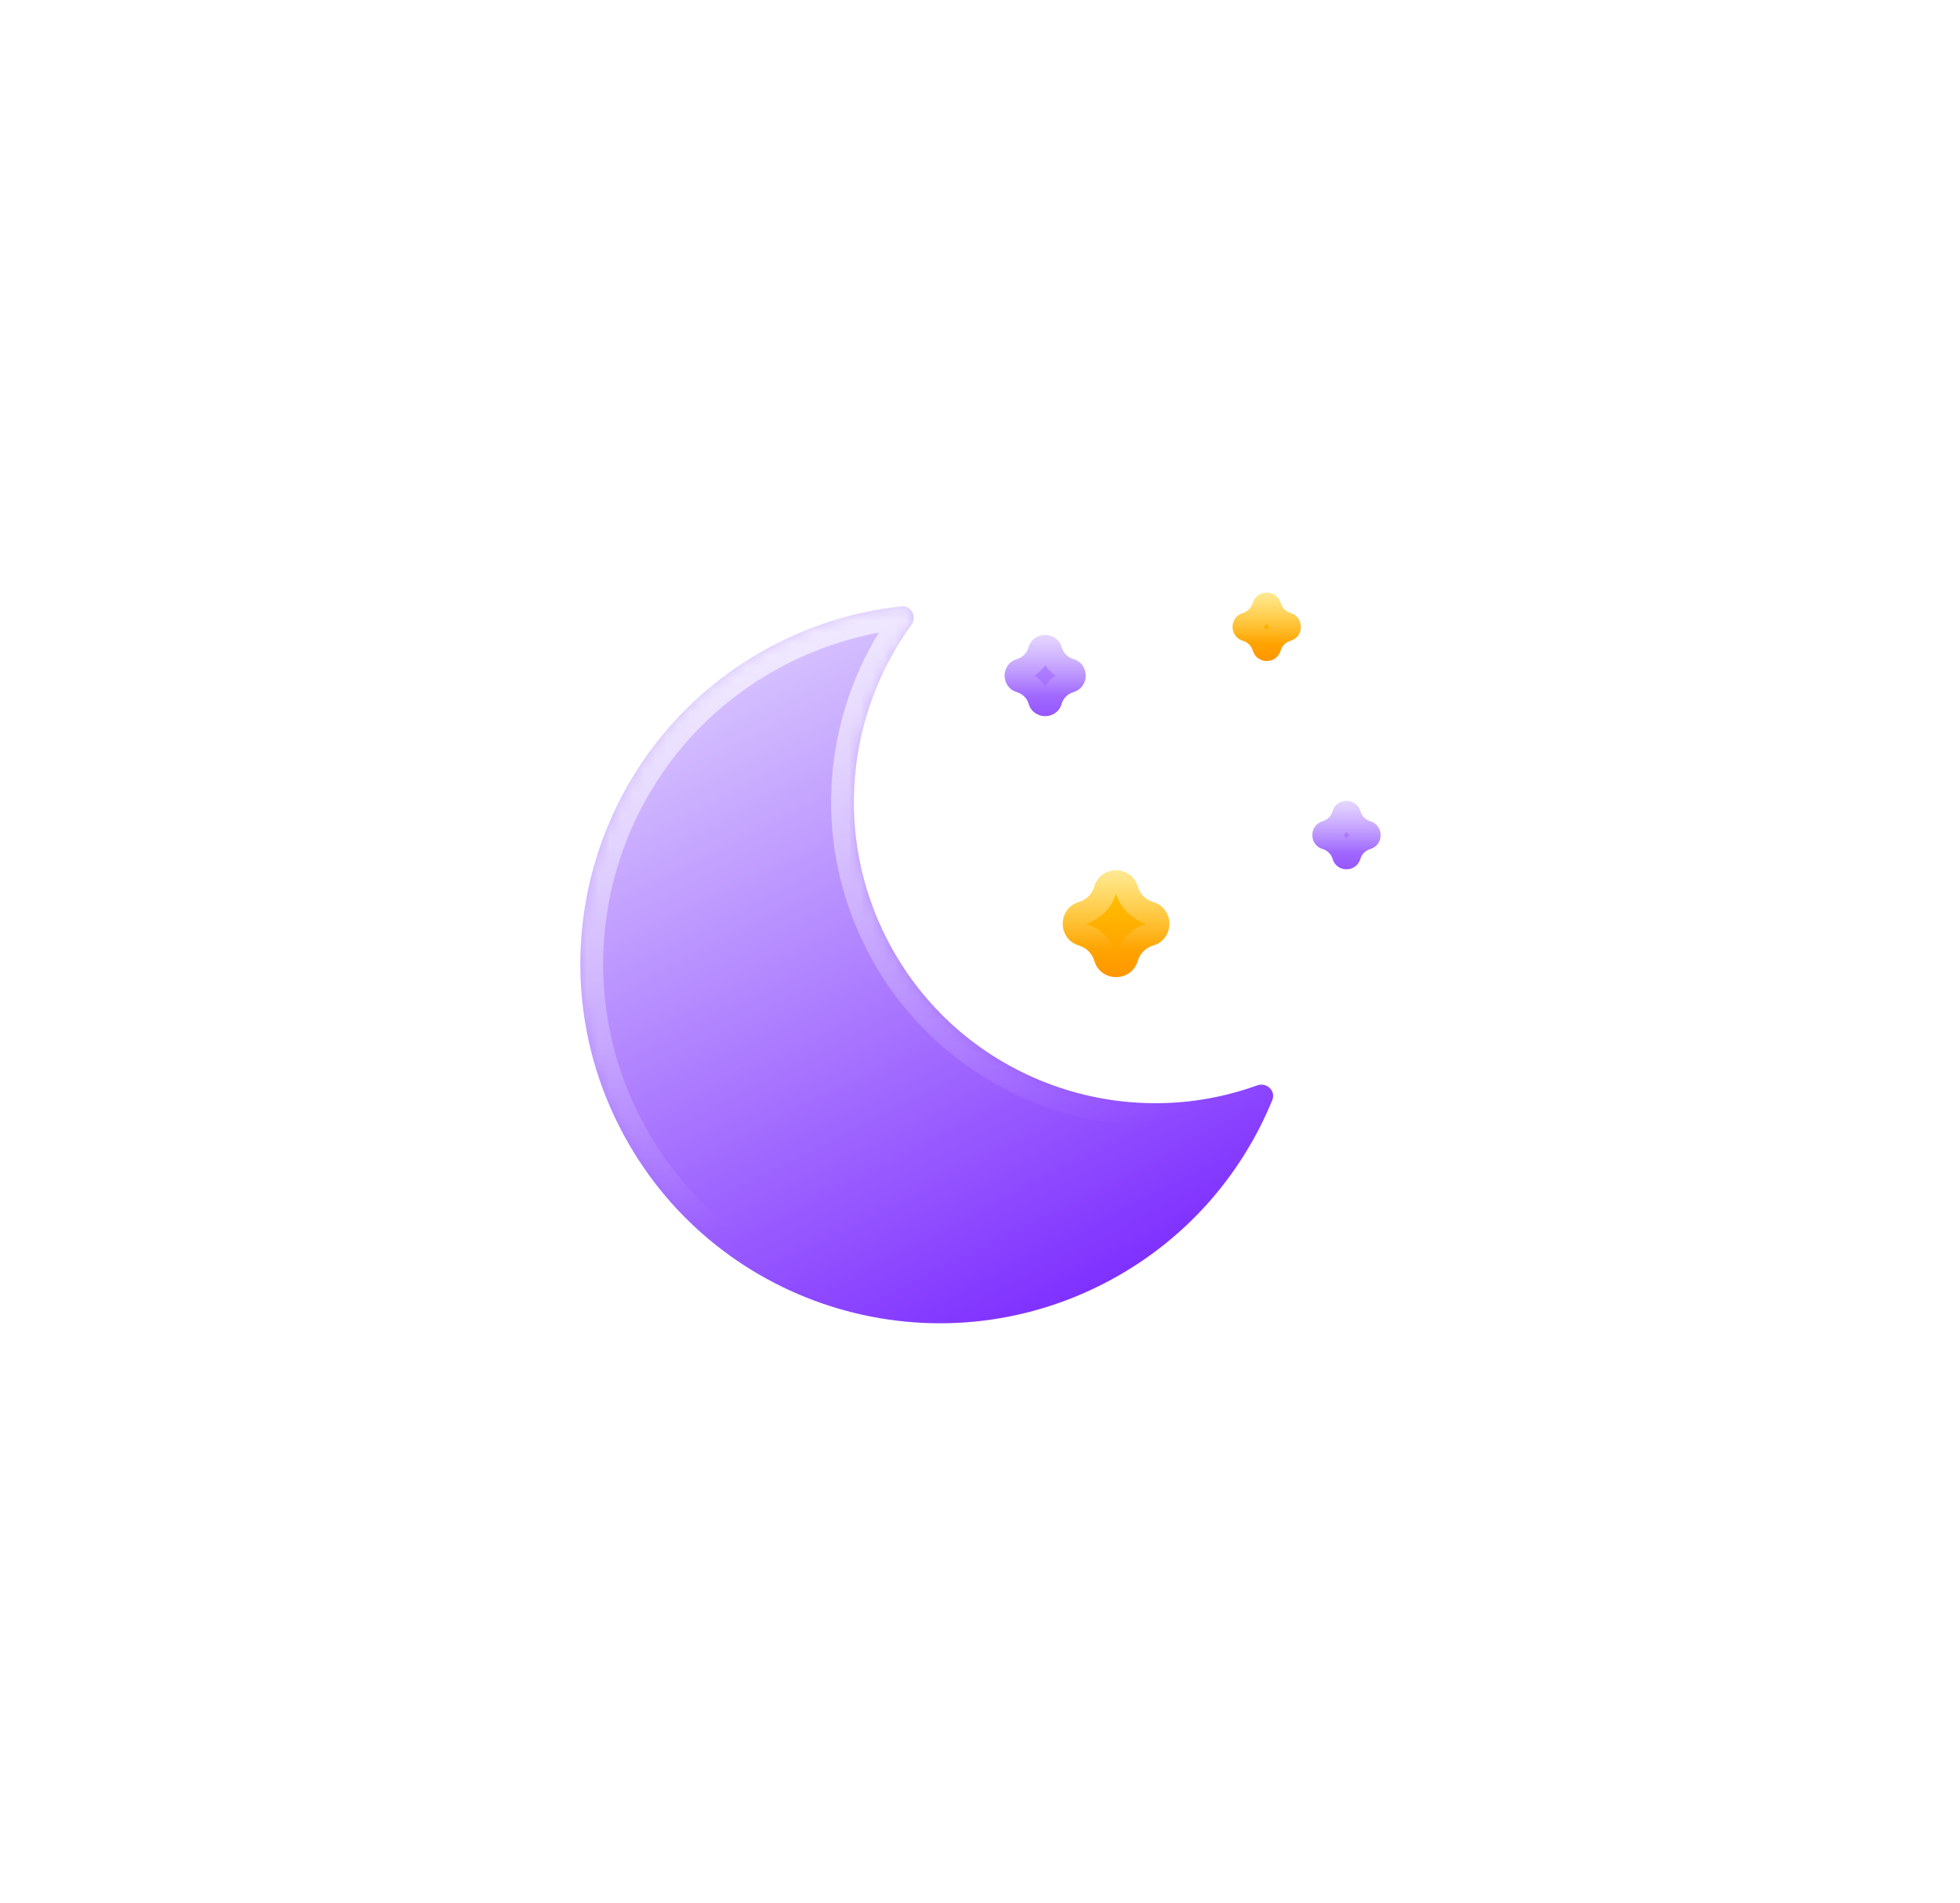 <svg width="172" height="167" viewBox="0 0 172 167" fill="none" xmlns="http://www.w3.org/2000/svg">
    <g filter="url(#filter0_bdd_3_1611)">
        <mask id="path-1-inside-1_3_1611" fill="white">
            <path fill-rule="evenodd" clip-rule="evenodd"
                d="M100.113 38.202C100.98 38.109 101.486 39.13 100.974 39.837C95.312 47.649 94.149 58.289 98.864 67.455C105.012 79.407 119.01 84.687 131.322 80.235C132.144 79.938 132.985 80.707 132.655 81.516C129.91 88.229 124.849 94.034 117.894 97.612C102.405 105.578 83.392 99.481 75.425 83.993C67.458 68.504 73.556 49.49 89.044 41.524C92.606 39.691 96.355 38.603 100.113 38.202Z" />
        </mask>
        <path fill-rule="evenodd" clip-rule="evenodd"
            d="M100.113 38.202C100.98 38.109 101.486 39.13 100.974 39.837C95.312 47.649 94.149 58.289 98.864 67.455C105.012 79.407 119.01 84.687 131.322 80.235C132.144 79.938 132.985 80.707 132.655 81.516C129.91 88.229 124.849 94.034 117.894 97.612C102.405 105.578 83.392 99.481 75.425 83.993C67.458 68.504 73.556 49.49 89.044 41.524C92.606 39.691 96.355 38.603 100.113 38.202Z"
            fill="url(#paint0_linear_3_1611)" />
        <path
            d="M131.322 80.235L132.002 82.116L131.322 80.235ZM132.655 81.516L134.506 82.273L132.655 81.516ZM100.113 38.202L99.9 36.213L100.113 38.202ZM100.642 66.54C96.285 58.07 97.357 48.236 102.593 41.01L99.354 38.663C93.267 47.062 92.012 58.507 97.085 68.37L100.642 66.54ZM130.642 78.354C119.263 82.468 106.324 77.587 100.642 66.54L97.085 68.37C103.699 81.228 118.756 86.905 132.002 82.116L130.642 78.354ZM130.803 80.759C128.232 87.047 123.494 92.482 116.979 95.833L118.808 99.39C126.203 95.586 131.588 89.41 134.506 82.273L130.803 80.759ZM116.979 95.833C102.473 103.294 84.665 97.584 77.203 83.078L73.646 84.907C82.118 101.378 102.338 107.862 118.808 99.39L116.979 95.833ZM77.203 83.078C69.742 68.572 75.453 50.764 89.959 43.302L88.129 39.745C71.659 48.217 65.174 68.437 73.646 84.907L77.203 83.078ZM89.959 43.302C93.298 41.585 96.808 40.566 100.325 40.191L99.9 36.213C95.901 36.64 91.914 37.798 88.129 39.745L89.959 43.302ZM132.002 82.116C131.649 82.243 131.282 82.136 131.048 81.916C130.794 81.676 130.618 81.212 130.803 80.759L134.506 82.273C135.022 81.011 134.59 79.758 133.793 79.006C133.016 78.273 131.817 77.929 130.642 78.354L132.002 82.116ZM102.593 41.01C103.326 39.999 103.328 38.754 102.839 37.804C102.337 36.83 101.254 36.069 99.9 36.213L100.325 40.191C99.839 40.243 99.442 39.946 99.282 39.635C99.135 39.349 99.134 38.967 99.354 38.663L102.593 41.01Z"
            fill="url(#paint1_linear_3_1611)" mask="url(#path-1-inside-1_3_1611)" />
    </g>
    <g filter="url(#filter1_bdd_3_1611)">
        <path
            d="M111.268 41.812C111.694 40.367 113.741 40.367 114.167 41.812C114.312 42.304 114.697 42.689 115.189 42.834C116.635 43.26 116.635 45.307 115.189 45.733C114.697 45.878 114.312 46.263 114.167 46.755C113.741 48.2 111.694 48.2 111.268 46.755C111.123 46.263 110.738 45.878 110.246 45.733C108.801 45.307 108.801 43.26 110.246 42.834C110.738 42.689 111.123 42.304 111.268 41.812Z"
            fill="url(#paint2_linear_3_1611)" />
        <path
            d="M112.228 42.094C112.372 41.606 113.064 41.606 113.208 42.094C113.449 42.912 114.089 43.552 114.907 43.793C115.395 43.937 115.396 44.629 114.907 44.774C114.089 45.015 113.449 45.654 113.208 46.472C113.064 46.961 112.372 46.961 112.228 46.472C111.986 45.654 111.347 45.015 110.529 44.774C110.04 44.629 110.04 43.937 110.529 43.793C111.347 43.552 111.986 42.912 112.228 42.094Z"
            stroke="url(#paint3_linear_3_1611)" stroke-width="2" />
    </g>
    <g filter="url(#filter2_bdd_3_1611)">
        <path
            d="M117.032 62.807C117.592 60.905 120.286 60.905 120.846 62.807C121.037 63.454 121.544 63.961 122.191 64.152C124.093 64.712 124.093 67.405 122.191 67.966C121.544 68.157 121.037 68.663 120.846 69.311C120.286 71.212 117.592 71.212 117.032 69.311C116.841 68.663 116.335 68.157 115.687 67.966C113.786 67.405 113.786 64.712 115.687 64.152C116.335 63.961 116.841 63.454 117.032 62.807Z"
            fill="url(#paint4_linear_3_1611)" />
        <path
            d="M117.991 63.089C118.27 62.144 119.609 62.144 119.887 63.089C120.174 64.063 120.935 64.824 121.909 65.111C122.854 65.389 122.854 66.728 121.909 67.007C120.935 67.294 120.174 68.055 119.887 69.028C119.609 69.973 118.27 69.973 117.991 69.028C117.704 68.055 116.943 67.294 115.97 67.007C115.025 66.728 115.025 65.389 115.97 65.111C116.943 64.824 117.704 64.063 117.991 63.089Z"
            stroke="url(#paint5_linear_3_1611)" stroke-width="2" />
    </g>
    <g filter="url(#filter3_bdd_3_1611)">
        <path
            d="M137.939 56.2C138.298 54.983 140.022 54.983 140.38 56.2C140.502 56.615 140.827 56.939 141.241 57.061C142.458 57.42 142.458 59.144 141.241 59.502C140.827 59.624 140.502 59.949 140.38 60.363C140.022 61.58 138.298 61.58 137.939 60.363C137.817 59.949 137.493 59.624 137.078 59.502C135.861 59.144 135.861 57.42 137.078 57.061C137.493 56.939 137.817 56.615 137.939 56.2Z"
            fill="url(#paint6_linear_3_1611)" />
        <path
            d="M138.898 56.483C138.924 56.397 138.962 56.358 138.994 56.336C139.033 56.308 139.091 56.288 139.16 56.288C139.228 56.288 139.286 56.308 139.325 56.336C139.357 56.358 139.396 56.397 139.421 56.483C139.639 57.223 140.218 57.802 140.958 58.02C141.044 58.046 141.083 58.084 141.106 58.116C141.133 58.156 141.154 58.213 141.154 58.282C141.154 58.35 141.133 58.408 141.106 58.447C141.083 58.479 141.044 58.518 140.958 58.543C140.218 58.761 139.639 59.34 139.421 60.08C139.396 60.166 139.357 60.206 139.325 60.228C139.286 60.255 139.228 60.276 139.16 60.276C139.091 60.276 139.033 60.255 138.994 60.228C138.962 60.206 138.924 60.166 138.898 60.08C138.68 59.34 138.101 58.761 137.361 58.543C137.275 58.518 137.236 58.479 137.213 58.447C137.186 58.408 137.166 58.35 137.166 58.282C137.166 58.213 137.186 58.156 137.213 58.116C137.236 58.084 137.275 58.046 137.361 58.02C138.101 57.802 138.68 57.223 138.898 56.483Z"
            stroke="url(#paint7_linear_3_1611)" stroke-width="2" />
    </g>
    <g filter="url(#filter4_bdd_3_1611)">
        <path
            d="M130.94 37.925C131.298 36.708 133.022 36.708 133.381 37.925C133.503 38.339 133.827 38.663 134.242 38.785C135.458 39.144 135.458 40.868 134.242 41.227C133.827 41.349 133.503 41.673 133.381 42.087C133.022 43.304 131.298 43.304 130.94 42.087C130.817 41.673 130.493 41.349 130.079 41.227C128.862 40.868 128.862 39.144 130.079 38.785C130.493 38.663 130.817 38.339 130.94 37.925Z"
            fill="url(#paint8_linear_3_1611)" />
        <path
            d="M131.899 38.207C131.924 38.121 131.963 38.082 131.995 38.06C132.034 38.032 132.092 38.012 132.16 38.012C132.229 38.012 132.286 38.032 132.326 38.06C132.358 38.082 132.396 38.121 132.422 38.207C132.64 38.947 133.219 39.526 133.959 39.744C134.045 39.77 134.084 39.808 134.106 39.84C134.134 39.88 134.154 39.937 134.154 40.006C134.154 40.074 134.134 40.132 134.106 40.171C134.084 40.203 134.045 40.242 133.959 40.267C133.219 40.486 132.64 41.064 132.422 41.804C132.396 41.891 132.358 41.93 132.326 41.952C132.286 41.98 132.229 42 132.16 42C132.092 42 132.034 41.98 131.995 41.952C131.963 41.93 131.924 41.891 131.899 41.804C131.681 41.064 131.102 40.486 130.362 40.267C130.275 40.242 130.236 40.203 130.214 40.171C130.186 40.132 130.166 40.074 130.166 40.006C130.166 39.937 130.186 39.88 130.214 39.84C130.236 39.808 130.275 39.77 130.362 39.744C131.102 39.526 131.681 38.947 131.899 38.207Z"
            stroke="url(#paint9_linear_3_1611)" stroke-width="2" />
    </g>
    <defs>
        <filter id="filter0_bdd_3_1611" x="0.926" y="0.196" width="169.803" height="165.914"
            filterUnits="userSpaceOnUse" color-interpolation-filters="sRGB">
            <feFlood flood-opacity="0" result="BackgroundImageFix" />
            <feGaussianBlur in="BackgroundImageFix" stdDeviation="7" />
            <feComposite in2="SourceAlpha" operator="in" result="effect1_backgroundBlur_3_1611" />
            <feColorMatrix in="SourceAlpha" type="matrix" values="0 0 0 0 0 0 0 0 0 0 0 0 0 0 0 0 0 0 127 0"
                result="hardAlpha" />
            <feOffset dx="-21" dy="15" />
            <feGaussianBlur stdDeviation="25" />
            <feComposite in2="hardAlpha" operator="out" />
            <feColorMatrix type="matrix" values="0 0 0 0 0.113 0 0 0 0 0.149 0 0 0 0 0.275 0 0 0 0.25 0" />
            <feBlend mode="normal" in2="effect1_backgroundBlur_3_1611" result="effect2_dropShadow_3_1611" />
            <feColorMatrix in="SourceAlpha" type="matrix" values="0 0 0 0 0 0 0 0 0 0 0 0 0 0 0 0 0 0 127 0"
                result="hardAlpha" />
            <feOffset />
            <feGaussianBlur stdDeviation="19" />
            <feComposite in2="hardAlpha" operator="out" />
            <feColorMatrix type="matrix" values="0 0 0 0 0.62 0 0 0 0 0.424 0 0 0 0 1 0 0 0 0.4 0" />
            <feBlend mode="normal" in2="effect2_dropShadow_3_1611" result="effect3_dropShadow_3_1611" />
            <feBlend mode="normal" in="SourceGraphic" in2="effect3_dropShadow_3_1611" result="shape" />
        </filter>
        <filter id="filter1_bdd_3_1611" x="38.163" y="5.728" width="107.111" height="107.111"
            filterUnits="userSpaceOnUse" color-interpolation-filters="sRGB">
            <feFlood flood-opacity="0" result="BackgroundImageFix" />
            <feGaussianBlur in="BackgroundImageFix" stdDeviation="7" />
            <feComposite in2="SourceAlpha" operator="in" result="effect1_backgroundBlur_3_1611" />
            <feColorMatrix in="SourceAlpha" type="matrix" values="0 0 0 0 0 0 0 0 0 0 0 0 0 0 0 0 0 0 127 0"
                result="hardAlpha" />
            <feOffset dx="-21" dy="15" />
            <feGaussianBlur stdDeviation="25" />
            <feComposite in2="hardAlpha" operator="out" />
            <feColorMatrix type="matrix" values="0 0 0 0 0.113 0 0 0 0 0.149 0 0 0 0 0.275 0 0 0 0.25 0" />
            <feBlend mode="normal" in2="effect1_backgroundBlur_3_1611" result="effect2_dropShadow_3_1611" />
            <feColorMatrix in="SourceAlpha" type="matrix" values="0 0 0 0 0 0 0 0 0 0 0 0 0 0 0 0 0 0 127 0"
                result="hardAlpha" />
            <feOffset />
            <feGaussianBlur stdDeviation="9" />
            <feComposite in2="hardAlpha" operator="out" />
            <feColorMatrix type="matrix" values="0 0 0 0 0.608 0 0 0 0 0.392 0 0 0 0 1 0 0 0 0.56 0" />
            <feBlend mode="normal" in2="effect2_dropShadow_3_1611" result="effect3_dropShadow_3_1611" />
            <feBlend mode="normal" in="SourceGraphic" in2="effect3_dropShadow_3_1611" result="shape" />
        </filter>
        <filter id="filter2_bdd_3_1611" x="43.261" y="26.38" width="109.356" height="109.356"
            filterUnits="userSpaceOnUse" color-interpolation-filters="sRGB">
            <feFlood flood-opacity="0" result="BackgroundImageFix" />
            <feGaussianBlur in="BackgroundImageFix" stdDeviation="7" />
            <feComposite in2="SourceAlpha" operator="in" result="effect1_backgroundBlur_3_1611" />
            <feColorMatrix in="SourceAlpha" type="matrix" values="0 0 0 0 0 0 0 0 0 0 0 0 0 0 0 0 0 0 127 0"
                result="hardAlpha" />
            <feOffset dx="-21" dy="15" />
            <feGaussianBlur stdDeviation="25" />
            <feComposite in2="hardAlpha" operator="out" />
            <feColorMatrix type="matrix" values="0 0 0 0 0.113 0 0 0 0 0.149 0 0 0 0 0.275 0 0 0 0.25 0" />
            <feBlend mode="normal" in2="effect1_backgroundBlur_3_1611" result="effect2_dropShadow_3_1611" />
            <feColorMatrix in="SourceAlpha" type="matrix" values="0 0 0 0 0 0 0 0 0 0 0 0 0 0 0 0 0 0 127 0"
                result="hardAlpha" />
            <feOffset />
            <feGaussianBlur stdDeviation="9" />
            <feComposite in2="hardAlpha" operator="out" />
            <feColorMatrix type="matrix" values="0 0 0 0 0.996 0 0 0 0 0.765 0 0 0 0 0.012 0 0 0 0.47 0" />
            <feBlend mode="normal" in2="effect2_dropShadow_3_1611" result="effect3_dropShadow_3_1611" />
            <feBlend mode="normal" in="SourceGraphic" in2="effect3_dropShadow_3_1611" result="shape" />
        </filter>
        <filter id="filter3_bdd_3_1611" x="65.165" y="20.288" width="105.988" height="105.988"
            filterUnits="userSpaceOnUse" color-interpolation-filters="sRGB">
            <feFlood flood-opacity="0" result="BackgroundImageFix" />
            <feGaussianBlur in="BackgroundImageFix" stdDeviation="7" />
            <feComposite in2="SourceAlpha" operator="in" result="effect1_backgroundBlur_3_1611" />
            <feColorMatrix in="SourceAlpha" type="matrix" values="0 0 0 0 0 0 0 0 0 0 0 0 0 0 0 0 0 0 127 0"
                result="hardAlpha" />
            <feOffset dx="-21" dy="15" />
            <feGaussianBlur stdDeviation="25" />
            <feComposite in2="hardAlpha" operator="out" />
            <feColorMatrix type="matrix" values="0 0 0 0 0.113 0 0 0 0 0.149 0 0 0 0 0.275 0 0 0 0.25 0" />
            <feBlend mode="normal" in2="effect1_backgroundBlur_3_1611" result="effect2_dropShadow_3_1611" />
            <feColorMatrix in="SourceAlpha" type="matrix" values="0 0 0 0 0 0 0 0 0 0 0 0 0 0 0 0 0 0 127 0"
                result="hardAlpha" />
            <feOffset />
            <feGaussianBlur stdDeviation="9" />
            <feComposite in2="hardAlpha" operator="out" />
            <feColorMatrix type="matrix" values="0 0 0 0 0.608 0 0 0 0 0.392 0 0 0 0 1 0 0 0 0.56 0" />
            <feBlend mode="normal" in2="effect2_dropShadow_3_1611" result="effect3_dropShadow_3_1611" />
            <feBlend mode="normal" in="SourceGraphic" in2="effect3_dropShadow_3_1611" result="shape" />
        </filter>
        <filter id="filter4_bdd_3_1611" x="58.166" y="2.012" width="105.988" height="105.988"
            filterUnits="userSpaceOnUse" color-interpolation-filters="sRGB">
            <feFlood flood-opacity="0" result="BackgroundImageFix" />
            <feGaussianBlur in="BackgroundImageFix" stdDeviation="7" />
            <feComposite in2="SourceAlpha" operator="in" result="effect1_backgroundBlur_3_1611" />
            <feColorMatrix in="SourceAlpha" type="matrix" values="0 0 0 0 0 0 0 0 0 0 0 0 0 0 0 0 0 0 127 0"
                result="hardAlpha" />
            <feOffset dx="-21" dy="15" />
            <feGaussianBlur stdDeviation="25" />
            <feComposite in2="hardAlpha" operator="out" />
            <feColorMatrix type="matrix" values="0 0 0 0 0.113 0 0 0 0 0.149 0 0 0 0 0.275 0 0 0 0.25 0" />
            <feBlend mode="normal" in2="effect1_backgroundBlur_3_1611" result="effect2_dropShadow_3_1611" />
            <feColorMatrix in="SourceAlpha" type="matrix" values="0 0 0 0 0 0 0 0 0 0 0 0 0 0 0 0 0 0 127 0"
                result="hardAlpha" />
            <feOffset />
            <feGaussianBlur stdDeviation="9" />
            <feComposite in2="hardAlpha" operator="out" />
            <feColorMatrix type="matrix" values="0 0 0 0 0.996 0 0 0 0 0.765 0 0 0 0 0.012 0 0 0 0.47 0" />
            <feBlend mode="normal" in2="effect2_dropShadow_3_1611" result="effect3_dropShadow_3_1611" />
            <feBlend mode="normal" in="SourceGraphic" in2="effect3_dropShadow_3_1611" result="shape" />
        </filter>
        <linearGradient id="paint0_linear_3_1611" x1="83.477" y1="45.012" x2="112.326" y2="101.1"
            gradientUnits="userSpaceOnUse">
            <stop offset="0" stop-color="#D6C2FF" />
            <stop offset="1" stop-color="#7E2FFF" />
        </linearGradient>
        <linearGradient id="paint1_linear_3_1611" x1="86.842" y1="14.056" x2="105.047" y2="87.665"
            gradientUnits="userSpaceOnUse">
            <stop stop-color="white" />
            <stop offset="1" stop-color="white" stop-opacity="0" />
        </linearGradient>
        <linearGradient id="paint2_linear_3_1611" x1="112.382" y1="37.025" x2="112.382" y2="51.802"
            gradientUnits="userSpaceOnUse">
            <stop offset="0" stop-color="#D6C2FF" />
            <stop offset="1" stop-color="#7E2FFF" />
        </linearGradient>
        <linearGradient id="paint3_linear_3_1611" x1="112.718" y1="36.895" x2="112.718" y2="46.033"
            gradientUnits="userSpaceOnUse">
            <stop stop-color="white" />
            <stop offset="1" stop-color="white" stop-opacity="0" />
        </linearGradient>
        <linearGradient id="paint4_linear_3_1611" x1="118.939" y1="56.337" x2="118.939" y2="75.78"
            gradientUnits="userSpaceOnUse">
            <stop stop-color="#FFE600" />
            <stop offset="1" stop-color="#FF7A00" />
        </linearGradient>
        <linearGradient id="paint5_linear_3_1611" x1="118.939" y1="56.337" x2="118.939" y2="68.361"
            gradientUnits="userSpaceOnUse">
            <stop stop-color="white" />
            <stop offset="1" stop-color="white" stop-opacity="0" />
        </linearGradient>
        <linearGradient id="paint6_linear_3_1611" x1="138.877" y1="52.17" x2="138.877" y2="64.613"
            gradientUnits="userSpaceOnUse">
            <stop offset="0" stop-color="#D6C2FF" />
            <stop offset="1" stop-color="#7E2FFF" />
        </linearGradient>
        <linearGradient id="paint7_linear_3_1611" x1="139.16" y1="52.06" x2="139.16" y2="59.755"
            gradientUnits="userSpaceOnUse">
            <stop stop-color="white" />
            <stop offset="1" stop-color="white" stop-opacity="0" />
        </linearGradient>
        <linearGradient id="paint8_linear_3_1611" x1="132.16" y1="33.784" x2="132.16" y2="46.227"
            gradientUnits="userSpaceOnUse">
            <stop stop-color="#FFE600" />
            <stop offset="1" stop-color="#FF7A00" />
        </linearGradient>
        <linearGradient id="paint9_linear_3_1611" x1="132.16" y1="33.784" x2="132.16" y2="41.479"
            gradientUnits="userSpaceOnUse">
            <stop stop-color="white" />
            <stop offset="1" stop-color="white" stop-opacity="0" />
        </linearGradient>
    </defs>
</svg>